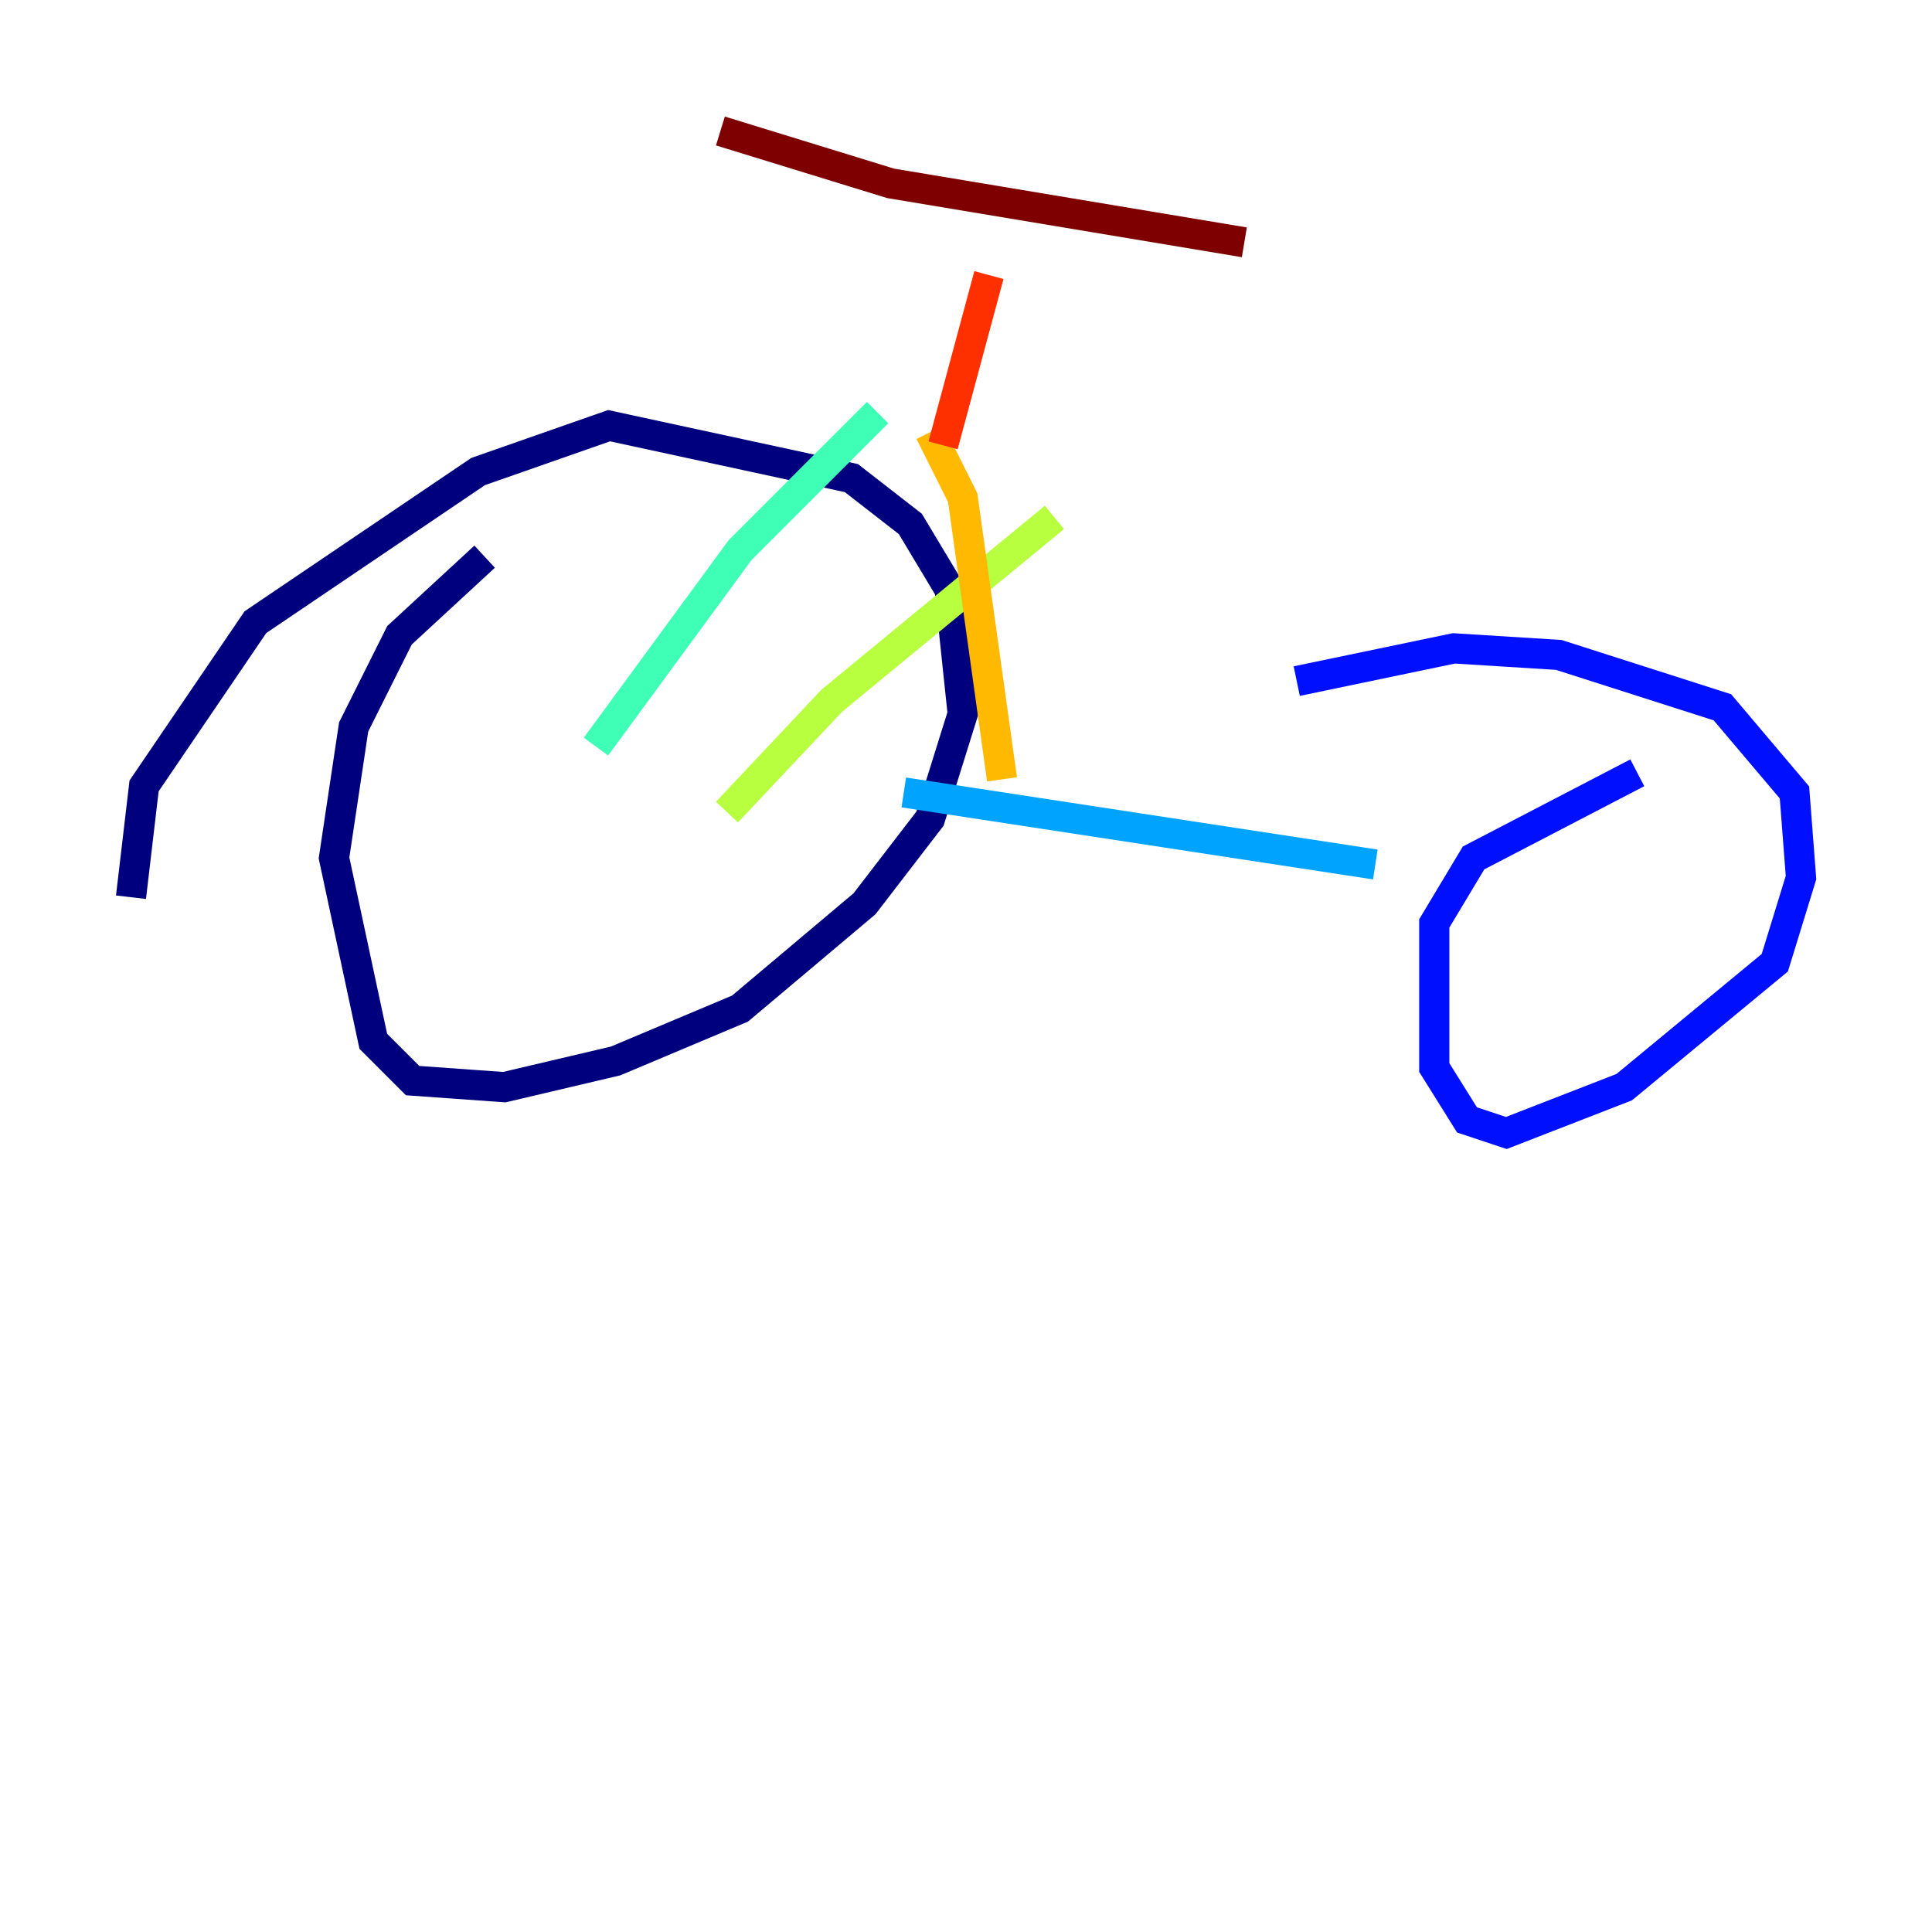 <?xml version="1.0" encoding="utf-8" ?>
<svg baseProfile="tiny" height="128" version="1.2" viewBox="0,0,128,128" width="128" xmlns="http://www.w3.org/2000/svg" xmlns:ev="http://www.w3.org/2001/xml-events" xmlns:xlink="http://www.w3.org/1999/xlink"><defs /><polyline fill="none" points="8.678,59.444 9.546,52.068 16.922,41.22 31.675,31.241 40.352,28.203 56.407,31.675 60.312,34.712 62.915,39.051 63.783,47.295 61.614,54.237 57.275,59.878 49.031,66.82 40.786,70.291 33.41,72.027 27.336,71.593 24.732,68.99 22.129,56.841 23.43,48.163 26.468,42.088 32.108,36.881" stroke="#00007f" stroke-width="2" /><polyline fill="none" points="85.912,45.125 96.325,42.956 103.268,43.39 114.115,46.861 118.888,52.502 119.322,58.142 117.586,63.783 107.607,72.027 99.797,75.064 97.193,74.197 95.024,70.725 95.024,61.18 97.627,56.841 108.475,51.2" stroke="#0010ff" stroke-width="2" /><polyline fill="none" points="59.878,52.502 91.119,57.275" stroke="#00a4ff" stroke-width="2" /><polyline fill="none" points="39.485,49.464 49.031,36.447 58.142,27.336" stroke="#3fffb7" stroke-width="2" /><polyline fill="none" points="48.163,53.803 55.105,46.427 69.858,34.278" stroke="#b7ff3f" stroke-width="2" /><polyline fill="none" points="61.614,28.637 63.783,32.976 66.386,51.634" stroke="#ffb900" stroke-width="2" /><polyline fill="none" points="62.481,29.505 65.519,18.224" stroke="#ff3000" stroke-width="2" /><polyline fill="none" points="47.729,8.678 59.01,12.149 82.441,16.054" stroke="#7f0000" stroke-width="2" /></svg>